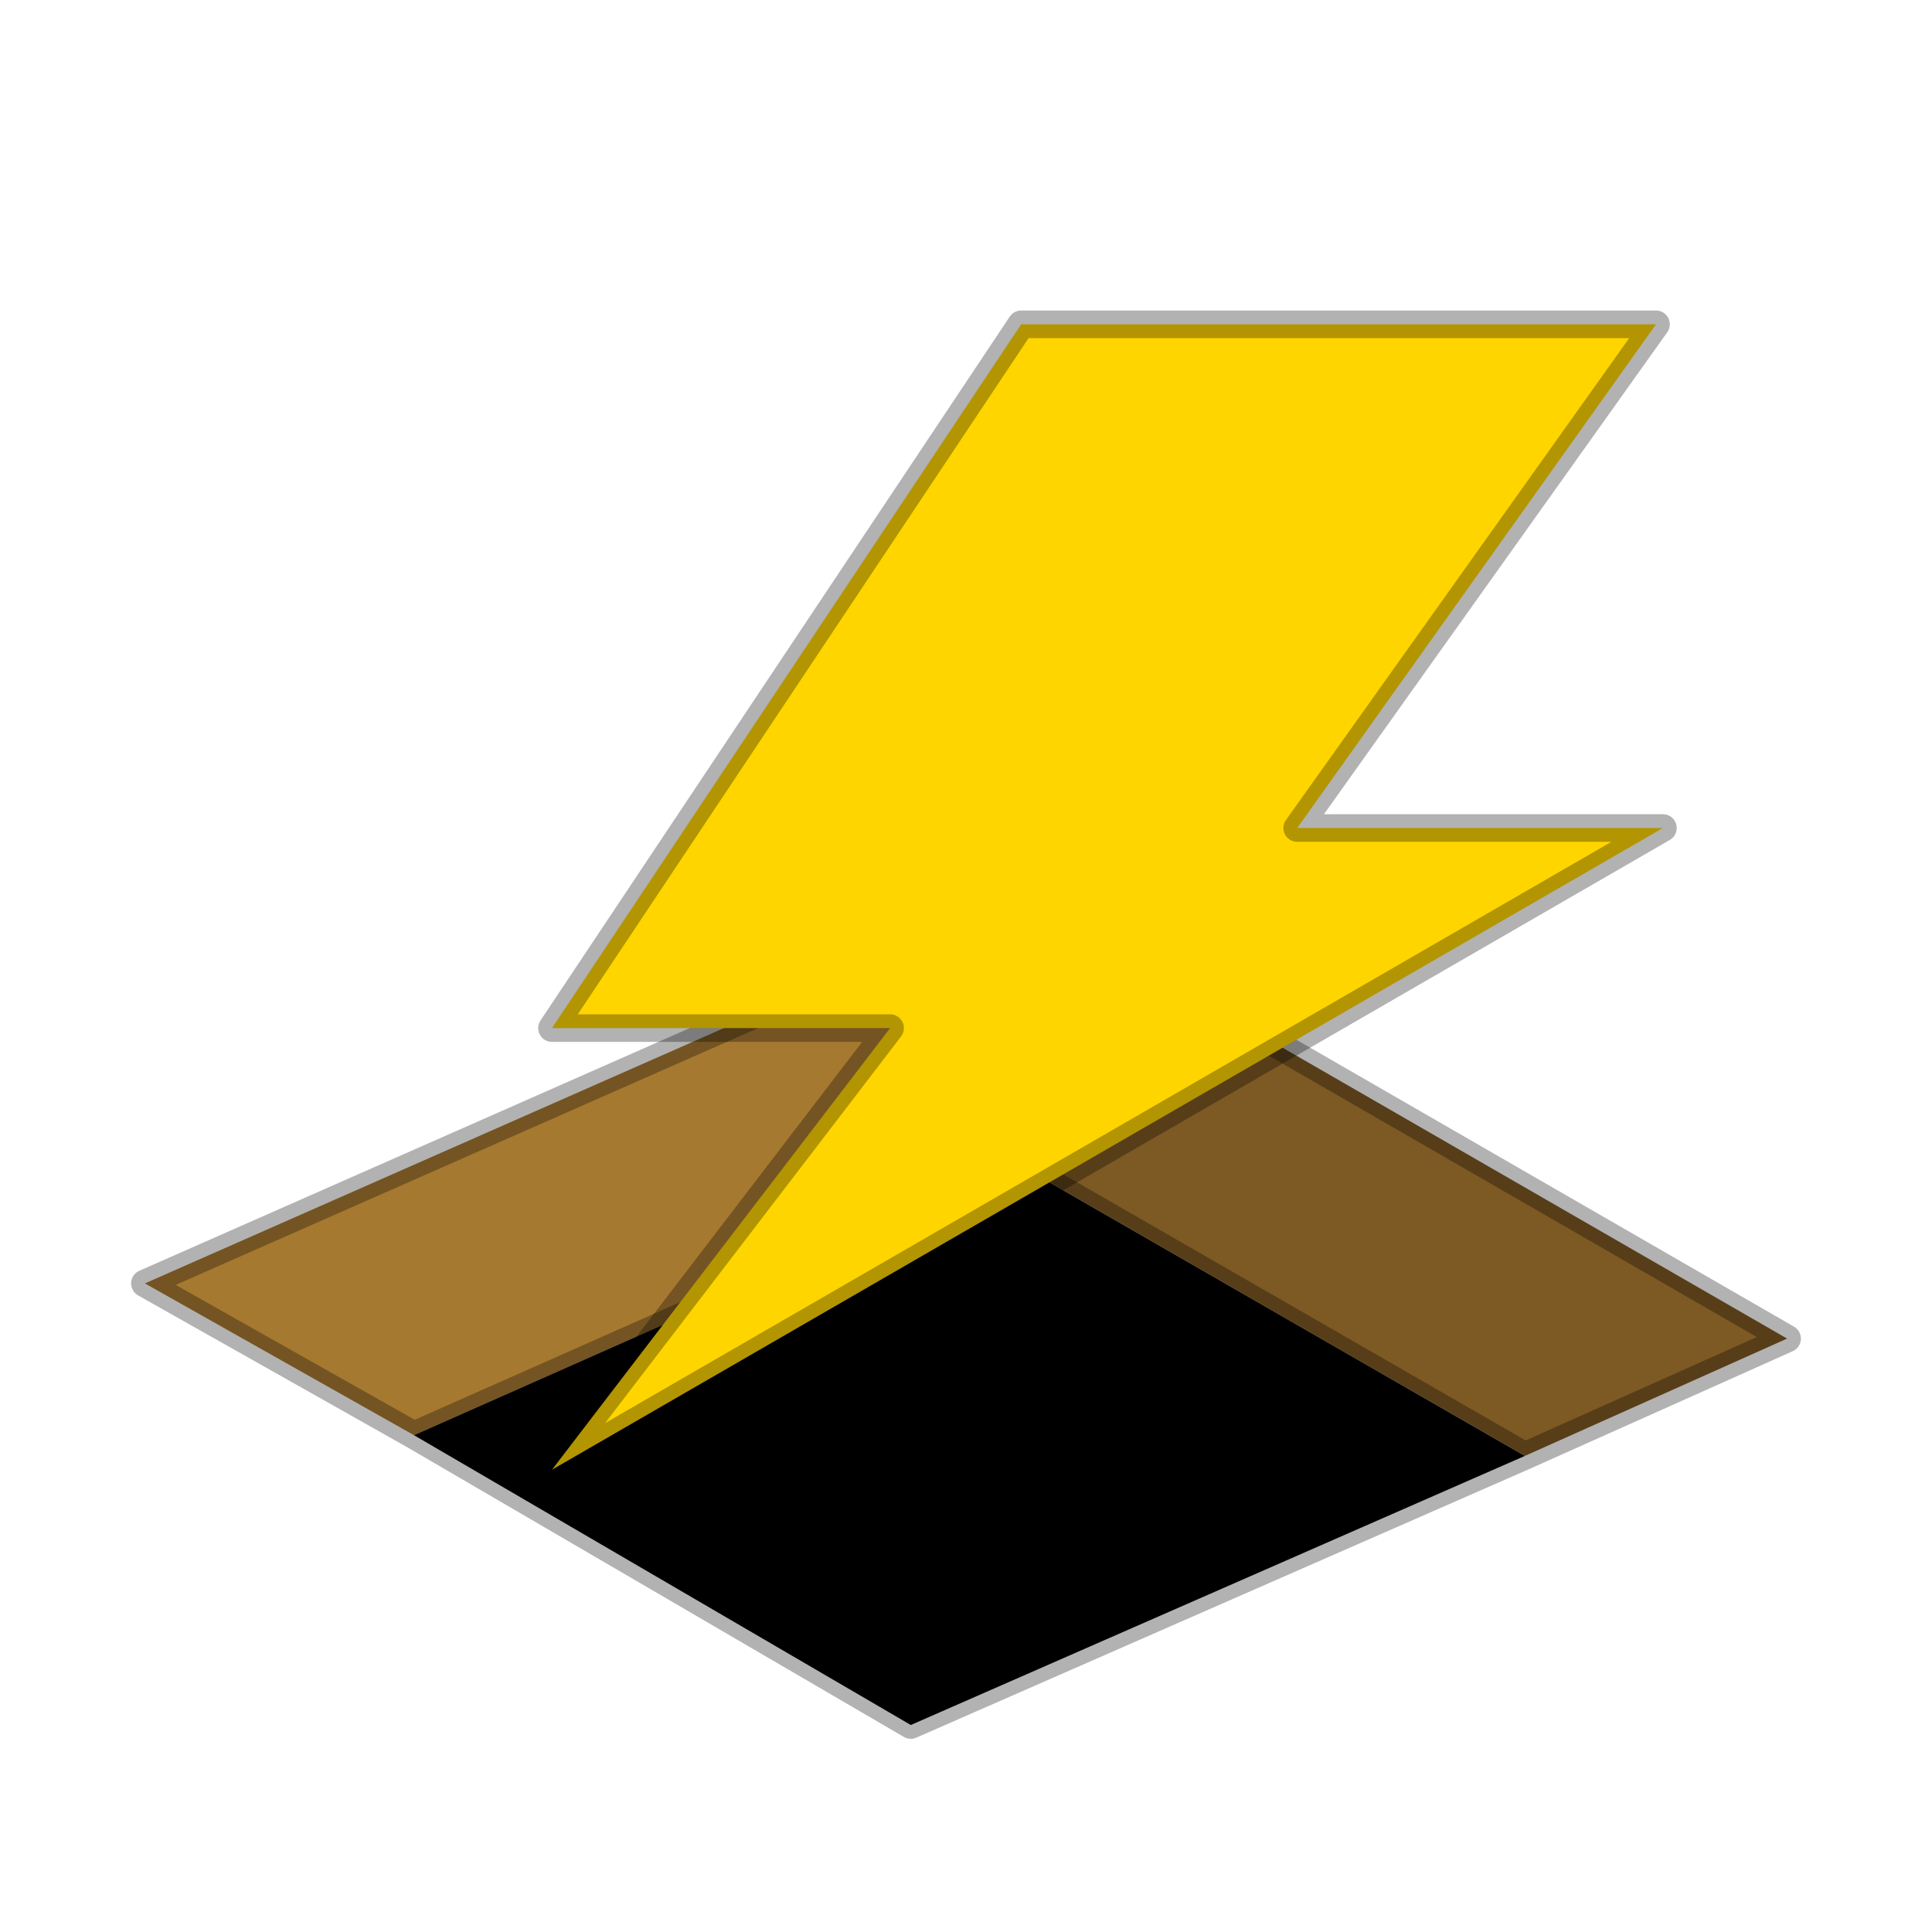 <?xml version="1.0" encoding="UTF-8" standalone="no"?>
<svg xmlns:xlink="http://www.w3.org/1999/xlink" height="14.0px" width="14.0px" xmlns="http://www.w3.org/2000/svg">
  <g transform="matrix(1.0, 0.0, 0.0, 1.0, 0.0, 0.0)">
    <use height="14.0" transform="matrix(1.0, 0.0, 0.0, 1.0, 0.0, 0.0)" width="14.0" xlink:href="#shape0"/>
  </g>
  <defs>
    <g id="shape0" transform="matrix(1.0, 0.0, 0.0, 1.0, 0.0, 0.0)">
      <path d="M14.0 0.0 L14.0 14.0 0.0 14.0 0.0 0.0 14.0 0.0" fill="#ffffff" fill-opacity="0.0" fill-rule="evenodd" stroke="none"/>
      <path d="M3.0 10.4 L1.05 9.3 7.4 6.5 7.4 8.45 3.0 10.4" fill="#a67930" fill-rule="evenodd" stroke="none"/>
      <path d="M11.05 10.55 L6.6 12.5 3.0 10.4 7.4 8.45 11.05 10.55" fill="#000000" fill-rule="evenodd" stroke="none"/>
      <path d="M7.4 6.5 L12.95 9.7 11.05 10.55 7.4 8.45 7.4 6.5" fill="#7d5924" fill-rule="evenodd" stroke="none"/>
      <path d="M7.4 6.5 L12.95 9.7 11.05 10.55 6.6 12.5 3.0 10.4 1.05 9.3 7.4 6.5 7.4 8.45 11.05 10.55 M3.0 10.4 L7.4 8.45" fill="none" stroke="#000000" stroke-linecap="round" stroke-linejoin="round" stroke-opacity="0.302" stroke-width="0.2"/>
      <path d="M4.0 7.45 L7.4 2.35 12.0 2.35 9.4 6.0 12.05 6.0 4.0 10.65 6.45 7.45 4.0 7.45" fill="#ffd500" fill-rule="evenodd" stroke="none"/>
      <path d="M4.0 7.45 L7.4 2.35 12.0 2.35 9.4 6.0 12.05 6.0 4.0 10.65 6.45 7.45 4.0 7.45 Z" fill="none" stroke="#000000" stroke-linecap="round" stroke-linejoin="round" stroke-opacity="0.302" stroke-width="0.2"/>
    </g>
  </defs>
</svg>

